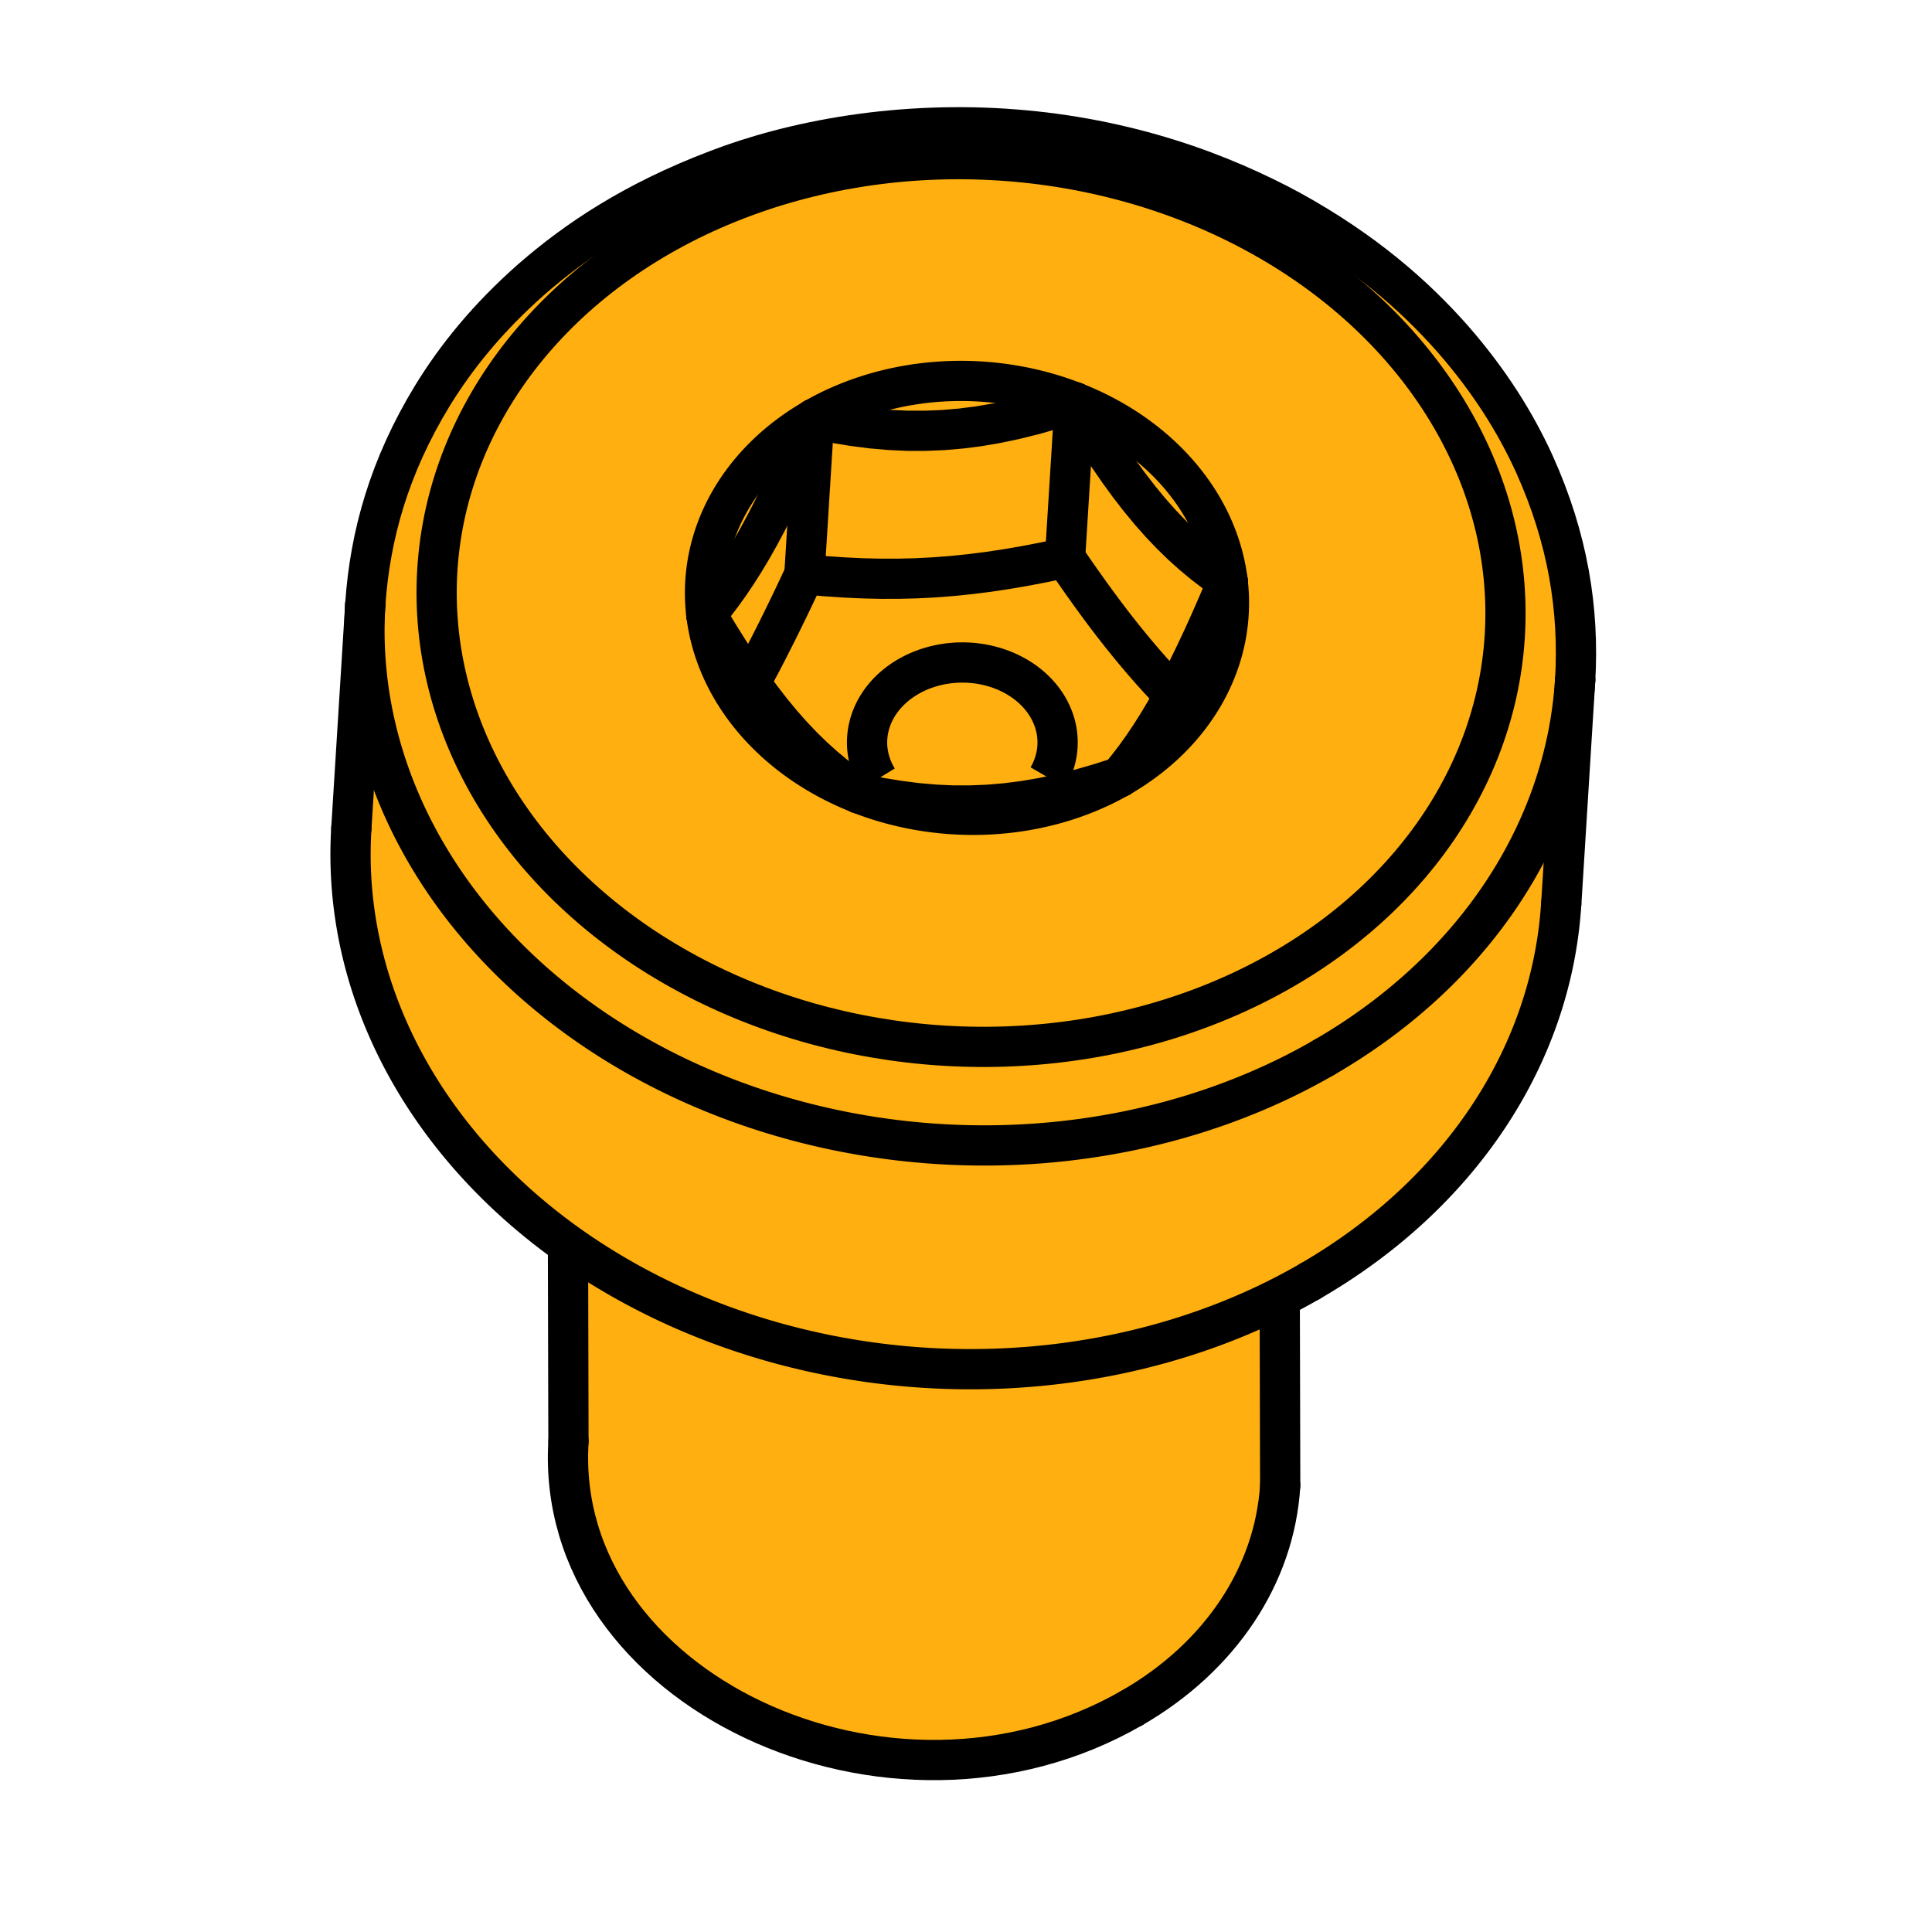 <?xml version="1.0" encoding="UTF-8" standalone="no"?>
<svg
   xmlns:dc="http://purl.org/dc/elements/1.1/"
   xmlns:cc="http://creativecommons.org/ns#"
   xmlns:rdf="http://www.w3.org/1999/02/22-rdf-syntax-ns#"
   xmlns:svg="http://www.w3.org/2000/svg"
   xmlns="http://www.w3.org/2000/svg"
   xmlns:sodipodi="http://sodipodi.sourceforge.net/DTD/sodipodi-0.dtd"
   xmlns:inkscape="http://www.inkscape.org/namespaces/inkscape"
   width="48"
   height="48"
   viewBox="0 0 48 48"
   id="svg15825"
   version="1.1"
   inkscape:version="1.0.2 (e86c870879, 2021-01-15)"
   sodipodi:docname="DIN6912.svg">
  <defs
     id="defs15827" />
  <sodipodi:namedview
     id="base"
     pagecolor="#ffffff"
     bordercolor="#666666"
     borderopacity="1.0"
     inkscape:pageopacity="0.0"
     inkscape:pageshadow="2"
     inkscape:zoom="22.627416"
     inkscape:cx="26.815956"
     inkscape:cy="23.85296"
     inkscape:document-units="px"
     inkscape:current-layer="layer1"
     showgrid="false"
     units="px"
     inkscape:window-width="1920"
     inkscape:window-height="1141"
     inkscape:window-x="0"
     inkscape:window-y="0"
     inkscape:window-maximized="1"
     inkscape:document-rotation="0" />
  <g
     inkscape:label="Layer 1"
     inkscape:groupmode="layer"
     id="layer1"
     transform="translate(0,-1004.362)">
    <path
       style="opacity:1;fill:#ffaa00;fill-opacity:0.941;fill-rule:evenodd;stroke:none;stroke-width:3.543;stroke-linecap:round;stroke-linejoin:round;stroke-miterlimit:4;stroke-dasharray:none;stroke-dashoffset:0;stroke-opacity:1"
       id="path15479"
       sodipodi:type="arc"
       sodipodi:cx="24.155022"
       sodipodi:cy="1020.2416"
       sodipodi:rx="15.154697"
       sodipodi:ry="12.577369"
       sodipodi:start="0"
       sodipodi:end="6.2751393"
       sodipodi:open="true"
       d="m 39.31,1020.242 a 15.155,12.577 0 0 1 -15.124,12.577 15.155,12.577 0 0 1 -15.185,-12.527 15.155,12.577 0 0 1 15.063,-12.628 15.155,12.577 0 0 1 15.246,12.476" />
    <path
       style="opacity:1;fill:#ffaa00;fill-opacity:0.941;fill-rule:evenodd;stroke:none;stroke-width:1;stroke-linecap:round;stroke-linejoin:round;stroke-miterlimit:4;stroke-dasharray:none;stroke-dashoffset:0;stroke-opacity:1"
       d="m 8.924,1024.165 c -0.359,1.765 -0.051,1.587 -0.071,3.384 0.134,2.84 2.549,5.343 4.587,7.239 3.263,2.95 6.673,3.773 11.056,3.596 4.642,-0.184 8.426,-0.679 11.11,-4.576 1.165,-1.659 2.874,-2.412 2.946,-4.435 0.092,-1.095 0.229,-2.192 0.229,-3.291 -0.177,-0.63 -0.951,-0.409 -1.14,0.085 -2.333,3.716 -6.522,6.008 -10.813,6.556 -3.086,0.325 -6.313,0.029 -9.217,-1.214 -2.798,-1.127 -5.268,-3.099 -6.915,-5.631 -0.43,-0.607 -0.618,-1.388 -1.16,-1.901 -0.266,-0.055 -0.42,0 -0.611,0.188 z"
       id="path15481"
       inkscape:connector-curvature="0"
       sodipodi:nodetypes="cccccccccccccc" />
    <path
       style="opacity:1;fill:#ffaa00;fill-opacity:0.941;fill-rule:evenodd;stroke:none;stroke-width:1;stroke-linecap:round;stroke-linejoin:round;stroke-miterlimit:4;stroke-dasharray:none;stroke-dashoffset:0;stroke-opacity:1"
       d="m 14.172,1036.206 c -0.207,1.036 -0.003,4.985 0.237,6.021 0.838,3.065 3.844,5.024 6.825,5.626 3.365,0.631 7.242,-0.46 9.307,-3.309 0.928,-1.306 1.445,-6.218 1.252,-7.795 -0.544,-0.556 -2.639,0.974 -3.253,1.086 -3.461,1.218 -5.626,0.929 -9.167,-0.043 -1.482,-0.391 -3.293,-1.114 -4.683,-1.743 -0.22,-0.088 -0.347,0.043 -0.52,0.158 z"
       id="path15483"
       inkscape:connector-curvature="0"
       sodipodi:nodetypes="ccccccccc" />
    <g
       id="g3946"
       transform="translate(-40)">
      <path
         inkscape:connector-curvature="0"
         id="path10758"
         d="m 72.888,1030.638 a 15.059,12.487 3.56 0 0 6.246,-9.381"
         style="fill:none;stroke:#000000;stroke-width:1;stroke-linecap:round;stroke-linejoin:round;stroke-miterlimit:4;stroke-dasharray:none" />
      <path
         inkscape:connector-curvature="0"
         id="path10760"
         d="m 49.075,1019.386 a 15.059,12.487 3.56 0 0 23.814,11.252"
         style="fill:none;stroke:#000000;stroke-width:1;stroke-linecap:round;stroke-linejoin:round;stroke-miterlimit:4;stroke-dasharray:none" />
      <path
         sodipodi:nodetypes="cc"
         inkscape:connector-curvature="0"
         d="m 54.112,1035.536 0.011,4.636"
         id="92"
         style="fill:none;stroke:#000000;stroke-width:1;stroke-linecap:round;stroke-linejoin:round;stroke-miterlimit:4;stroke-dasharray:none" />
      <path
         sodipodi:nodetypes="cc"
         inkscape:connector-curvature="0"
         d="m 71.795,1036.748 0.011,4.524"
         id="93"
         style="fill:none;stroke:#000000;stroke-width:1;stroke-linecap:round;stroke-linejoin:round;stroke-miterlimit:4;stroke-dasharray:none" />
      <path
         inkscape:connector-curvature="0"
         id="path9442"
         d="m 79.135,1021.257 c 0.1,-1.739 -0.172,-3.502 -1.017,-5.373 -0.461,-1.009 -1.098,-2.043 -2.034,-3.112 -0.942,-1.064 -2.181,-2.163 -4.016,-3.176 -0.801,-0.434 -1.834,-0.908 -3.014,-1.276 -1.179,-0.372 -2.503,-0.639 -3.861,-0.742 -1.357,-0.107 -2.746,-0.05 -4.028,0.142 -1.281,0.19 -2.454,0.515 -3.352,0.864 -2.078,0.788 -3.505,1.755 -4.608,2.716 -1.097,0.968 -1.87,1.931 -2.46,2.89 -1.072,1.758 -1.554,3.469 -1.67,5.197"
         style="fill:none;stroke:#000000;stroke-width:1;stroke-linecap:round;stroke-linejoin:round;stroke-miterlimit:4;stroke-dasharray:none" />
      <path
         sodipodi:nodetypes="cc"
         inkscape:connector-curvature="0"
         d="m 49.075,1019.386 -0.346,5.559"
         id="95"
         style="fill:none;stroke:#000000;stroke-width:1;stroke-linecap:round;stroke-linejoin:round;stroke-miterlimit:4;stroke-dasharray:none" />
      <path
         sodipodi:nodetypes="cc"
         inkscape:connector-curvature="0"
         d="m 79.135,1021.257 -0.346,5.559"
         id="96"
         style="fill:none;stroke:#000000;stroke-width:1;stroke-linecap:round;stroke-linejoin:round;stroke-miterlimit:4;stroke-dasharray:none" />
      <path
         sodipodi:nodetypes="cc"
         inkscape:connector-curvature="0"
         id="path10555"
         d="m 68.132,1046.79 c 2.184,-1.261 3.536,-3.291 3.674,-5.518"
         style="fill:none;stroke:#000000;stroke-width:1;stroke-linecap:round;stroke-linejoin:round;stroke-miterlimit:4;stroke-dasharray:none" />
      <path
         sodipodi:nodetypes="cc"
         inkscape:connector-curvature="0"
         id="path10557"
         d="m 54.124,1040.172 c -0.382,6.147 7.981,10.099 14.008,6.618"
         style="fill:none;stroke:#000000;stroke-width:1;stroke-linecap:round;stroke-linejoin:round;stroke-miterlimit:4;stroke-dasharray:none" />
      <path
         inkscape:connector-curvature="0"
         id="path10592"
         d="m 72.542,1036.197 a 15.059,12.487 3.56 0 0 6.246,-9.381"
         style="fill:none;stroke:#000000;stroke-width:1;stroke-linecap:round;stroke-linejoin:round;stroke-miterlimit:4;stroke-dasharray:none" />
      <path
         inkscape:connector-curvature="0"
         id="path10598"
         d="m 48.729,1024.946 a 15.059,12.487 3.56 0 0 23.814,11.251"
         style="fill:none;stroke:#000000;stroke-width:1;stroke-linecap:round;stroke-linejoin:round;stroke-miterlimit:4;stroke-dasharray:none" />
      <g
         style="stroke-width:1.277"
         transform="matrix(0.784,0,0,0.782,13.718,222.098)"
         id="g3911">
        <g
           style="stroke-width:1.277"
           id="g3890">
          <path
             inkscape:connector-curvature="0"
             id="path10571"
             d="m 67.581,1013.118 a 8.306,6.887 3.56 0 0 -8.26,0.525"
             style="fill:none;stroke:#000000;stroke-width:1.277;stroke-linecap:round;stroke-linejoin:round;stroke-miterlimit:4;stroke-dasharray:none" />
        </g>
        <g
           style="stroke-width:1.277"
           id="g3887">
          <path
             inkscape:connector-curvature="0"
             id="path10561"
             d="m 69.011,1025.023 a 8.306,6.887 3.56 0 0 3.415,-6.215"
             style="fill:none;stroke:#000000;stroke-width:1.277;stroke-linecap:round;stroke-linejoin:round;stroke-miterlimit:4;stroke-dasharray:none" />
          <path
             inkscape:connector-curvature="0"
             id="path10563"
             d="m 72.426,1018.808 -0.273,0.646 -0.263,0.603 -0.254,0.563 -0.247,0.526 -0.24,0.493 -0.236,0.462 -0.233,0.435 -0.232,0.41 -0.232,0.388 -0.233,0.369 -0.235,0.351 -0.24,0.336 -0.245,0.322 -0.252,0.311"
             style="fill:none;stroke:#000000;stroke-width:1.277;stroke-linecap:round;stroke-linejoin:round;stroke-miterlimit:4;stroke-dasharray:none" />
          <path
             inkscape:connector-curvature="0"
             id="path10565"
             d="m 60.751,1025.548 a 8.306,6.887 3.56 0 0 8.26,-0.525"
             style="fill:none;stroke:#000000;stroke-width:1.277;stroke-linecap:round;stroke-linejoin:round;stroke-miterlimit:4;stroke-dasharray:none" />
          <path
             inkscape:connector-curvature="0"
             id="path10567"
             d="m 72.426,1018.808 a 8.306,6.887 3.56 0 0 -4.844,-5.69"
             style="fill:none;stroke:#000000;stroke-width:1.277;stroke-linecap:round;stroke-linejoin:round;stroke-miterlimit:4;stroke-dasharray:none" />
          <path
             inkscape:connector-curvature="0"
             id="path10569"
             d="m 55.907,1019.858 a 8.306,6.887 3.56 0 0 4.845,5.69"
             style="fill:none;stroke:#000000;stroke-width:1.277;stroke-linecap:round;stroke-linejoin:round;stroke-miterlimit:4;stroke-dasharray:none" />
          <path
             inkscape:connector-curvature="0"
             id="path10573"
             d="m 59.322,1013.644 a 8.306,6.887 3.56 0 0 -3.415,6.215"
             style="fill:none;stroke:#000000;stroke-width:1.277;stroke-linecap:round;stroke-linejoin:round;stroke-miterlimit:4;stroke-dasharray:none" />
          <path
             inkscape:connector-curvature="0"
             id="path10575"
             d="m 69.011,1025.023 -0.647,0.208 -0.623,0.179 -0.604,0.151 -0.588,0.125 -0.576,0.098 -0.568,0.073 -0.563,0.048 -0.561,0.023 h -0.563 l -0.569,-0.026 -0.577,-0.051 -0.59,-0.076 -0.606,-0.101 -0.625,-0.127"
             style="fill:none;stroke:#000000;stroke-width:1.277;stroke-linecap:round;stroke-linejoin:round;stroke-miterlimit:4;stroke-dasharray:none" />
          <path
             inkscape:connector-curvature="0"
             id="path10577"
             d="m 67.581,1013.118 0.363,0.606 0.352,0.564 0.343,0.524 0.336,0.489 0.332,0.457 0.329,0.426 0.329,0.4 0.331,0.375 0.334,0.352 0.339,0.332 0.348,0.314 0.357,0.297 0.369,0.283 0.383,0.271"
             style="fill:none;stroke:#000000;stroke-width:1.277;stroke-linecap:round;stroke-linejoin:round;stroke-miterlimit:4;stroke-dasharray:none" />
          <path
             inkscape:connector-curvature="0"
             id="path10579"
             d="m 60.751,1025.548 -0.384,-0.27 -0.369,-0.283 -0.357,-0.297 -0.348,-0.314 -0.339,-0.332 -0.334,-0.352 -0.331,-0.375 -0.329,-0.4 -0.329,-0.427 -0.332,-0.457 -0.336,-0.489 -0.343,-0.525 -0.352,-0.564 -0.363,-0.606"
             style="fill:none;stroke:#000000;stroke-width:1.277;stroke-linecap:round;stroke-linejoin:round;stroke-miterlimit:4;stroke-dasharray:none" />
          <path
             inkscape:connector-curvature="0"
             id="path10581"
             d="m 59.322,1013.644 0.626,0.127 0.606,0.101 0.59,0.076 0.577,0.05 0.568,0.026 h 0.563 l 0.561,-0.023 0.563,-0.048 0.568,-0.073 0.576,-0.099 0.588,-0.125 0.604,-0.151 0.623,-0.179 0.646,-0.208"
             style="fill:none;stroke:#000000;stroke-width:1.277;stroke-linecap:round;stroke-linejoin:round;stroke-miterlimit:4;stroke-dasharray:none" />
          <path
             inkscape:connector-curvature="0"
             id="path10583"
             d="m 55.907,1019.858 0.253,-0.311 0.245,-0.322 0.24,-0.336 0.235,-0.351 0.233,-0.368 0.232,-0.388 0.231,-0.411 0.233,-0.435 0.236,-0.463 0.241,-0.493 0.247,-0.526 0.254,-0.563 0.263,-0.603 0.273,-0.646"
             style="fill:none;stroke:#000000;stroke-width:1.277;stroke-linecap:round;stroke-linejoin:round;stroke-miterlimit:4;stroke-dasharray:none" />
          <path
             inkscape:connector-curvature="0"
             d="m 67.581,1013.118 -0.307,4.941"
             id="610"
             style="fill:none;stroke:#000000;stroke-width:1.277;stroke-linecap:round;stroke-linejoin:round;stroke-miterlimit:4;stroke-dasharray:none" />
          <path
             inkscape:connector-curvature="0"
             id="path10586"
             d="m 67.274,1018.06 0.268,0.392 0.262,0.376 0.256,0.36 0.251,0.346 0.247,0.333 0.244,0.321 0.242,0.309 0.24,0.299 0.239,0.29 0.239,0.282 0.24,0.275 0.242,0.269 0.244,0.263 0.247,0.259"
             style="fill:none;stroke:#000000;stroke-width:1.277;stroke-linecap:round;stroke-linejoin:round;stroke-miterlimit:4;stroke-dasharray:none" />
          <path
             inkscape:connector-curvature="0"
             id="path10588"
             d="m 57.294,1022.033 0.116,-0.212 0.116,-0.216 0.117,-0.22 0.117,-0.225 0.118,-0.23 0.119,-0.235 0.121,-0.24 0.122,-0.246 0.124,-0.253 0.126,-0.259 0.128,-0.266 0.13,-0.274 0.133,-0.282 0.135,-0.29"
             style="fill:none;stroke:#000000;stroke-width:1.277;stroke-linecap:round;stroke-linejoin:round;stroke-miterlimit:4;stroke-dasharray:none" />
          <path
             inkscape:connector-curvature="0"
             id="path10590"
             d="m 59.014,1018.585 0.63,0.056 0.609,0.042 0.593,0.028 0.58,0.014 0.57,-6e-4 0.564,-0.014 0.561,-0.029 0.562,-0.043 0.567,-0.058 0.574,-0.072 0.586,-0.088 0.601,-0.103 0.619,-0.12 0.642,-0.138"
             style="fill:none;stroke:#000000;stroke-width:1.277;stroke-linecap:round;stroke-linejoin:round;stroke-miterlimit:4;stroke-dasharray:none" />
          <path
             inkscape:connector-curvature="0"
             d="m 59.322,1013.644 -0.307,4.941"
             id="618"
             style="fill:none;stroke:#000000;stroke-width:1.277;stroke-linecap:round;stroke-linejoin:round;stroke-miterlimit:4;stroke-dasharray:none" />
        </g>
      </g>
      <g
         id="g10754"
         transform="matrix(3.536,0.22,0.22,-3.536,-244.464,1063.35)"
         style="fill:none;stroke:#000000;stroke-width:0.282;stroke-linecap:round;stroke-linejoin:round;stroke-miterlimit:4;stroke-dasharray:none">
        <ellipse
           style="stroke-width:0.282;stroke-linecap:round;stroke-linejoin:round;stroke-miterlimit:4;stroke-dasharray:none"
           id="ellipse10756"
           ry="3.11"
           rx="3.75"
           cy="17.806"
           cx="86.163" />
      </g>
    </g>
    <path
       style="fill:none;stroke:#000000;stroke-width:1;stroke-linejoin:round;stroke-miterlimit:4;stroke-dasharray:none"
       id="path44"
       sodipodi:type="arc"
       sodipodi:cx="23.90905"
       sodipodi:cy="1022.8074"
       sodipodi:rx="2.367058"
       sodipodi:ry="1.9855545"
       sodipodi:start="2.6664177"
       sodipodi:end="0.45372392"
       sodipodi:arc-type="arc"
       d="m 21.804,1023.716 a 2.367,1.986 0 0 1 0.6,-2.441 2.367,1.986 0 0 1 2.971,-0.027 2.367,1.986 0 0 1 0.662,2.429"
       sodipodi:open="true" />
  </g>
</svg>

